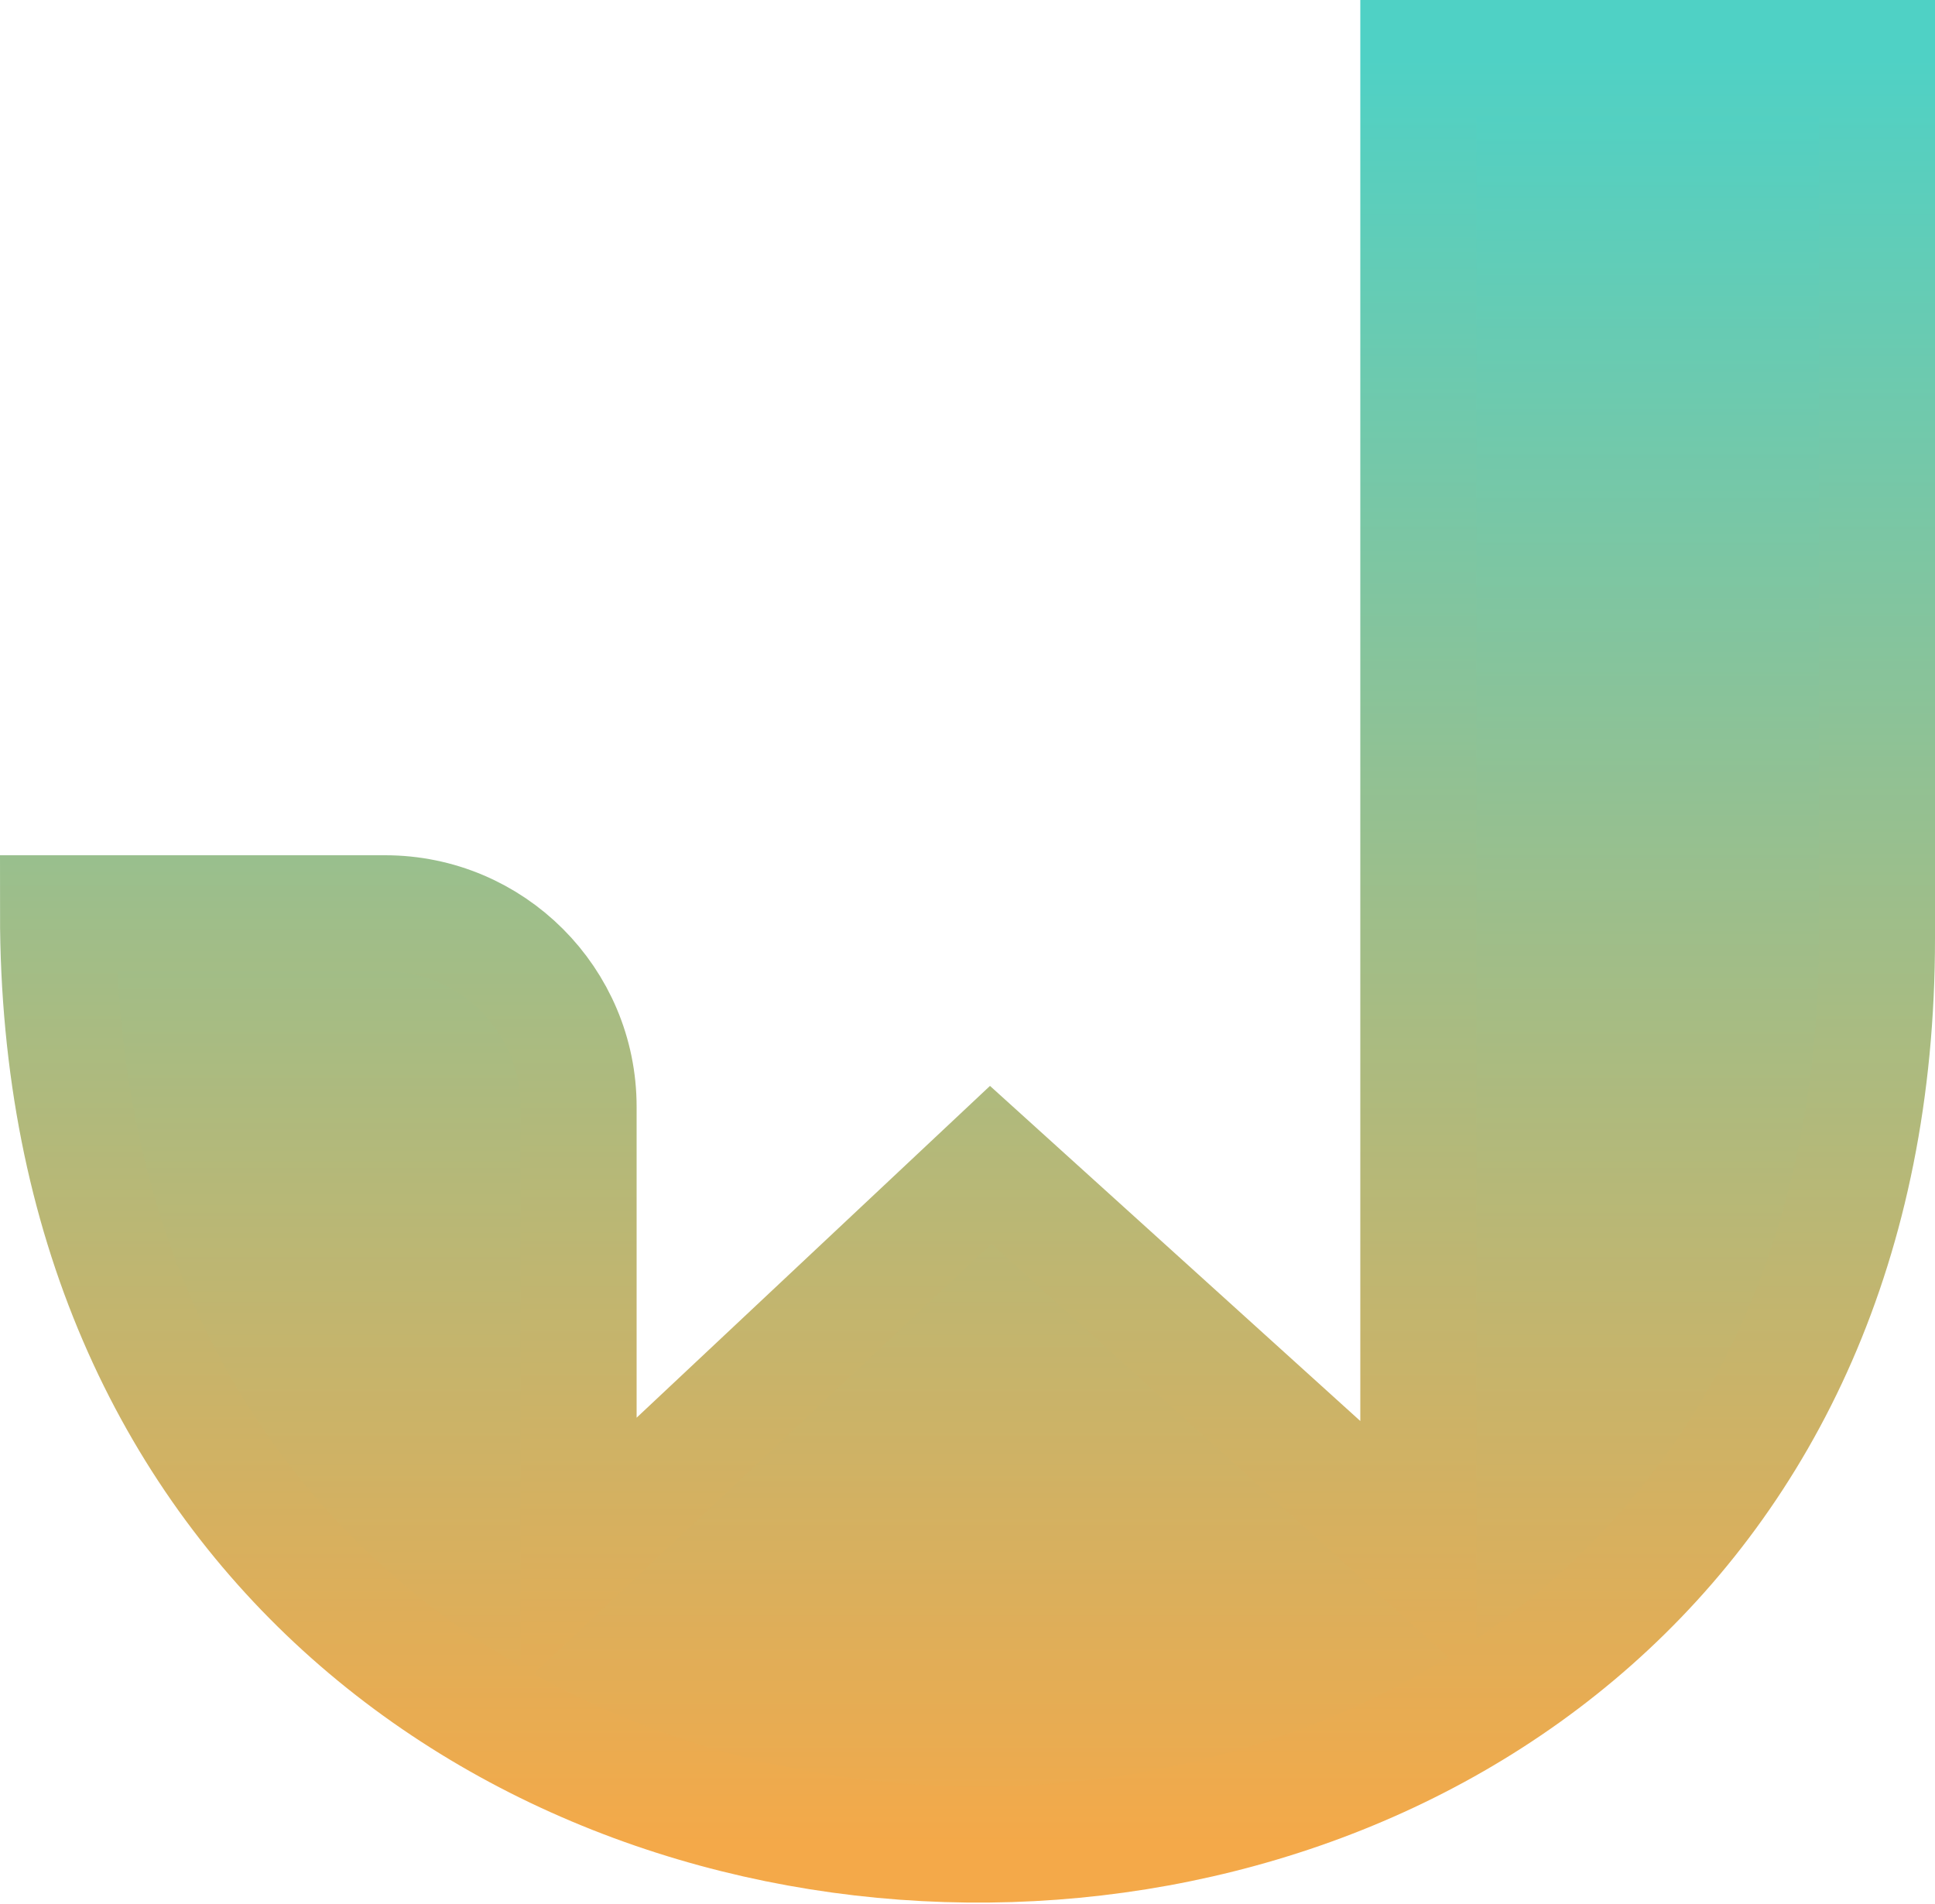 <svg role="img" aria-label="Site Logo" width="500" height="492" viewBox="0 0 500 492" fill="none" xmlns="http://www.w3.org/2000/svg">
<g filter="url(#filter0_i_3_6)">
<path d="M485 15H366.5V401L256 301L149.5 401V286C149.5 258.386 127.114 236 99.5 236H15C15 554 485 557.5 485 242.5V15Z" fill="url(#paint0_linear_3_6)"/>
</g>
<path d="M485 15H366.5V401L256 301L149.5 401V286C149.5 258.386 127.114 236 99.5 236H15C15 554 485 557.5 485 242.5V15Z" stroke="url(#paint1_linear_3_6)" stroke-width="30"/>
<defs>
<filter id="filter0_i_3_6" x="0" y="0" width="500" height="495.64" filterUnits="userSpaceOnUse" color-interpolation-filters="sRGB">
<feFlood flood-opacity="0" result="BackgroundImageFix"/>
<feBlend mode="normal" in="SourceGraphic" in2="BackgroundImageFix" result="shape"/>
<feColorMatrix in="SourceAlpha" type="matrix" values="0 0 0 0 0 0 0 0 0 0 0 0 0 0 0 0 0 0 127 0" result="hardAlpha"/>
<feOffset dy="4"/>
<feGaussianBlur stdDeviation="2"/>
<feComposite in2="hardAlpha" operator="arithmetic" k2="-1" k3="1"/>
<feColorMatrix type="matrix" values="0 0 0 0 0 0 0 0 0 0 0 0 0 0 0 0 0 0 0.25 0"/>
<feBlend mode="normal" in2="shape" result="effect1_innerShadow_3_6"/>
</filter>
<linearGradient id="paint0_linear_3_6" x1="250" y1="15" x2="250" y2="476.64" gradientUnits="userSpaceOnUse">
<stop stop-color="#4FD1C5"/>
<stop offset="1" stop-color="#F4A949"/>
</linearGradient>
<linearGradient id="paint1_linear_3_6" x1="250" y1="15" x2="250" y2="476.64" gradientUnits="userSpaceOnUse">
<stop stop-color="#4FD1C5"/>
<stop offset="1" stop-color="#F4A949"/>
</linearGradient>
</defs>
</svg>
